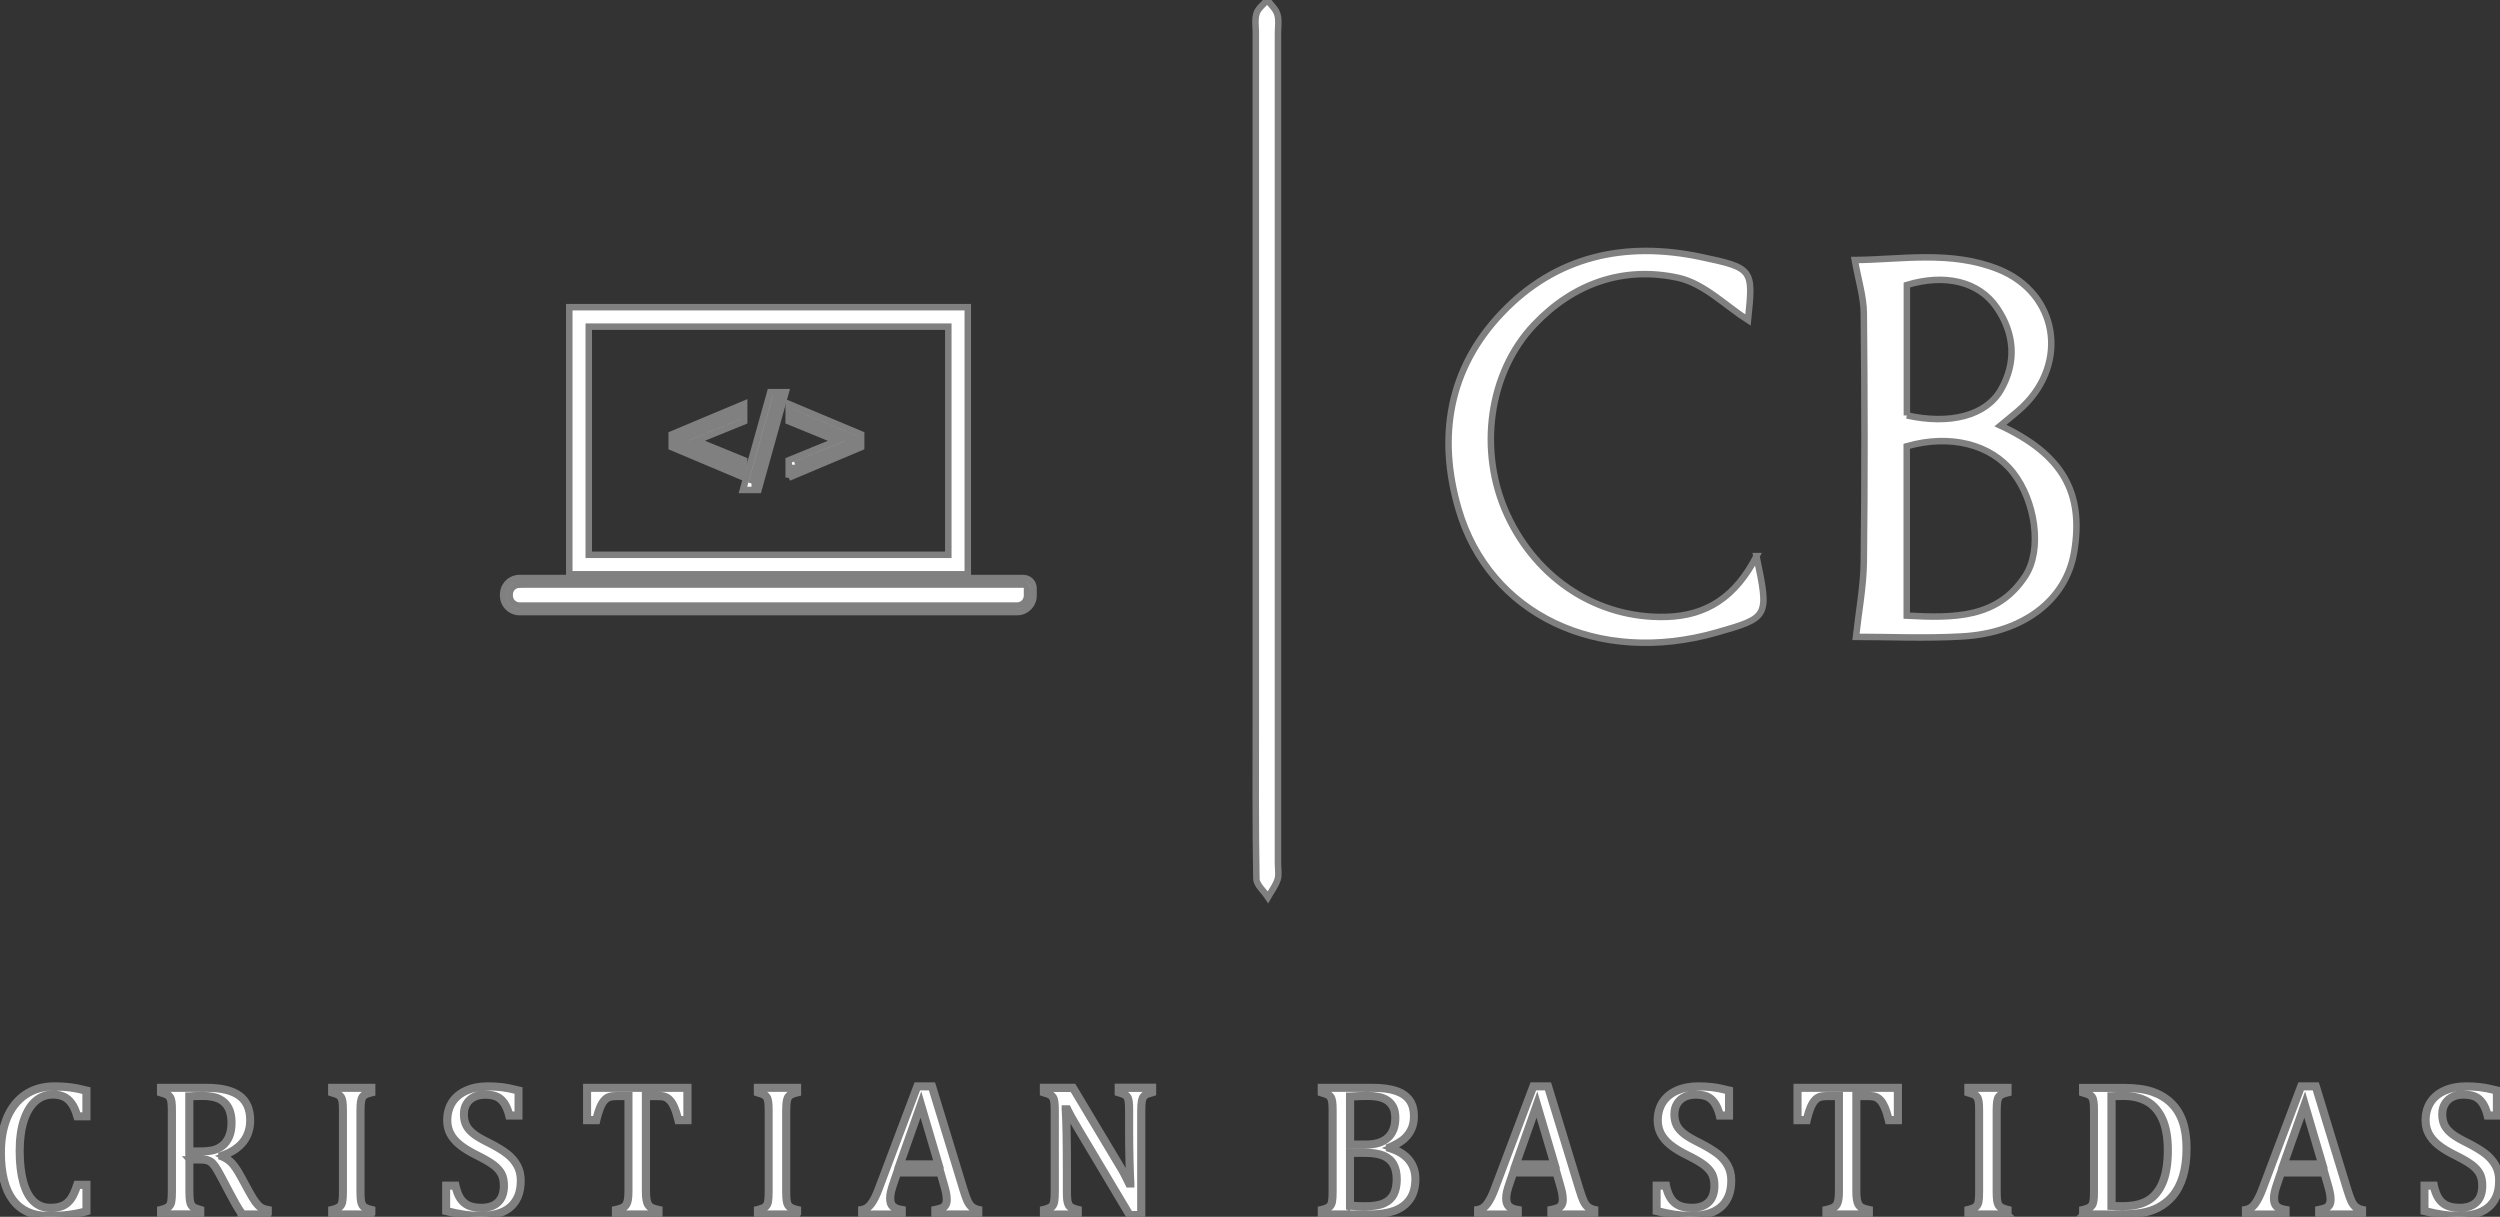 <?xml version="1.0" encoding="UTF-8"?>
<svg id="Layer_2" data-name="Layer 2" xmlns="http://www.w3.org/2000/svg" viewBox="0 0 384.87 187.32">
  <rect x="0" y="0" width="384.87" height="187.32" fill="#333333" stroke="none"/>
  <defs>
    <style>
      .cls-1 {
        fill: white;
        stroke-width: 1px;
        stroke: gray;
      }
    </style>
  </defs>
  <g id="Layer_1-2" data-name="Layer 1">
    <g>
      <g>
        <path class="cls-1" d="m13.31,167.89v3.96h-1.41c-.23-.83-.52-1.49-.87-1.98s-.76-.84-1.23-1.05-1.03-.31-1.69-.31c-.98,0-1.85.33-2.62.98-.77.65-1.37,1.63-1.81,2.94-.44,1.31-.66,2.89-.66,4.75s.18,3.46.54,4.78c.36,1.32.89,2.31,1.6,2.98s1.57,1.01,2.6,1.01c.78,0,1.42-.11,1.91-.34.5-.22.91-.58,1.25-1.06s.66-1.2.96-2.14h1.41v4.08c-.9.24-1.81.42-2.75.54-.94.12-1.97.18-3.09.18-2.42,0-4.25-.82-5.48-2.46-1.24-1.64-1.86-4.08-1.86-7.33,0-2.04.32-3.82.96-5.36.64-1.53,1.59-2.72,2.83-3.56,1.25-.84,2.74-1.26,4.47-1.26.87,0,1.67.05,2.4.14.73.09,1.57.26,2.51.51Z"/>
        <path class="cls-1" d="m7.47,187.32c-2.45,0-4.33-.84-5.58-2.51-1.25-1.65-1.88-4.14-1.88-7.4,0-2.04.33-3.86.97-5.4.65-1.55,1.62-2.76,2.88-3.61,1.26-.85,2.79-1.28,4.54-1.28.86,0,1.67.05,2.41.14.74.09,1.59.26,2.53.51l.09.02v4.18h-1.63l-.03-.09c-.22-.81-.51-1.46-.85-1.94-.34-.47-.73-.81-1.18-1.01-.45-.2-1-.3-1.63-.3-.95,0-1.8.32-2.54.95-.75.64-1.34,1.61-1.77,2.89-.43,1.29-.65,2.88-.65,4.71s.18,3.44.54,4.74c.35,1.29.88,2.28,1.56,2.93.68.65,1.52.97,2.51.97.76,0,1.39-.11,1.86-.33.47-.21.87-.55,1.2-1.02.33-.47.65-1.18.95-2.11l.03-.09h1.63v4.3l-.09.03c-.89.24-1.82.42-2.77.54-.94.12-1.98.18-3.11.18Zm.93-19.95c-1.7,0-3.18.42-4.4,1.24s-2.16,2-2.79,3.5c-.63,1.51-.95,3.3-.95,5.31,0,3.2.62,5.64,1.83,7.25,1.21,1.6,3.02,2.41,5.38,2.41,1.11,0,2.15-.06,3.08-.18.9-.11,1.79-.29,2.64-.51v-3.86h-1.2c-.3.91-.62,1.61-.95,2.09-.35.5-.79.88-1.3,1.11-.51.23-1.17.35-1.96.35-1.06,0-1.96-.35-2.69-1.04-.72-.68-1.27-1.71-1.63-3.04-.36-1.32-.55-2.94-.55-4.81s.22-3.47.66-4.79c.44-1.32,1.06-2.33,1.84-3,.79-.67,1.7-1.01,2.7-1.01.67,0,1.25.11,1.74.33.48.22.91.58,1.28,1.09.35.48.64,1.13.86,1.93h1.19v-3.73c-.9-.23-1.7-.39-2.4-.48-.73-.09-1.53-.13-2.38-.13Z"/>
      </g>
      <g>
        <path class="cls-1" d="m29.15,178.5v4.86c0,.69.03,1.18.08,1.49.05.31.13.54.24.7.1.16.25.29.43.39.18.1.49.21.93.33v.7h-6.03v-.7c.59-.15.99-.32,1.19-.51.2-.19.33-.45.39-.79.06-.34.09-.87.09-1.57v-12.35c0-.66-.02-1.13-.07-1.44-.05-.3-.13-.53-.24-.7-.11-.17-.25-.3-.44-.4-.18-.1-.49-.21-.93-.33v-.7h7.07c2.23,0,3.89.41,5,1.21,1.1.81,1.66,2.07,1.66,3.77,0,1.3-.36,2.41-1.08,3.33-.72.91-1.8,1.63-3.23,2.14v.11c.58.24,1.08.58,1.49,1.02.41.44.87,1.13,1.38,2.06l1.29,2.34c.37.69.69,1.21.96,1.57.27.36.54.64.81.83.28.19.64.32,1.1.4v.7h-3.96c-.36-.5-.7-1.05-1.03-1.63s-.64-1.17-.96-1.77l-1.26-2.38c-.38-.72-.69-1.26-.94-1.6-.24-.34-.47-.58-.67-.72-.2-.14-.42-.23-.66-.29-.23-.05-.58-.08-1.05-.08h-1.57Zm0-9.71v8.48h1.61c.83,0,1.5-.06,2.01-.18.51-.12.99-.34,1.43-.68.44-.33.79-.8,1.05-1.39.26-.59.39-1.33.39-2.19s-.15-1.66-.46-2.26c-.31-.6-.78-1.06-1.41-1.37-.63-.31-1.48-.47-2.54-.47-.86,0-1.55.02-2.08.06Z"/>
        <path class="cls-1" d="m41.36,187.09h-4.14l-.04-.05c-.36-.51-.71-1.06-1.04-1.64-.33-.58-.65-1.18-.96-1.77l-1.26-2.38c-.38-.72-.69-1.25-.93-1.59-.23-.33-.45-.56-.64-.69-.19-.13-.4-.22-.61-.27-.22-.05-.57-.08-1.02-.08h-1.45v4.73c0,.68.03,1.17.08,1.47.05.29.12.51.22.65.09.14.22.25.39.35.17.1.48.21.9.32l.09.03v.92h-6.28v-.92l.09-.02c.57-.15.95-.31,1.13-.48.18-.17.3-.41.35-.72.06-.33.09-.86.09-1.55v-12.35c0-.65-.02-1.12-.07-1.42-.04-.28-.12-.5-.22-.65-.1-.15-.23-.27-.39-.36-.17-.09-.47-.2-.9-.32l-.09-.03v-.92h7.19c2.24,0,3.95.42,5.07,1.24,1.13.83,1.71,2.13,1.71,3.87,0,1.33-.37,2.47-1.1,3.4-.71.9-1.76,1.61-3.14,2.13.53.24,1,.57,1.39.99.42.45.89,1.15,1.4,2.09l1.28,2.34c.37.68.69,1.2.95,1.56.26.35.52.62.78.8.26.18.61.31,1.05.38l.1.02v.93Zm-4.02-.25h3.77v-.47c-.42-.08-.78-.21-1.04-.4-.29-.2-.57-.49-.84-.86-.27-.37-.59-.9-.97-1.59l-1.28-2.34c-.5-.92-.96-1.61-1.36-2.04-.4-.43-.89-.76-1.45-.99l-.08-.03v-.29l.08-.03c1.41-.5,2.48-1.21,3.18-2.1.7-.89,1.05-1.98,1.05-3.25,0-1.65-.54-2.89-1.61-3.67-1.08-.79-2.74-1.19-4.92-1.19h-6.94v.48c.4.12.69.22.86.32.2.11.36.26.48.44.12.18.2.43.25.75.05.31.07.79.07,1.46v12.35c0,.71-.03,1.24-.09,1.59-.07.37-.21.66-.43.86-.21.19-.58.36-1.15.51v.48h5.78v-.48c-.4-.12-.69-.22-.86-.32-.2-.11-.36-.25-.47-.43-.12-.17-.2-.42-.25-.75-.05-.32-.08-.81-.08-1.51v-4.98h1.7c.48,0,.83.03,1.08.08.25.06.48.16.7.3.22.15.45.39.7.75.24.34.56.89.94,1.61l1.26,2.38c.31.59.63,1.19.96,1.77.31.55.64,1.08.98,1.56Zm-6.58-9.45h-1.74v-8.72h.12c.54-.05,1.24-.07,2.09-.07,1.08,0,1.96.16,2.6.49.65.32,1.14.8,1.46,1.42.32.62.48,1.39.48,2.31s-.14,1.63-.4,2.24c-.27.61-.64,1.1-1.09,1.44-.45.34-.95.58-1.48.7-.52.12-1.21.18-2.04.18Zm-1.49-.25h1.49c.81,0,1.48-.06,1.99-.18.5-.11.96-.33,1.38-.66.42-.32.76-.77,1.01-1.34.25-.58.38-1.3.38-2.14s-.15-1.62-.45-2.2c-.3-.57-.75-1.02-1.35-1.32-.61-.3-1.44-.46-2.49-.46-.79,0-1.44.02-1.96.05v8.24Z"/>
      </g>
      <g>
        <path class="cls-1" d="m55.5,183.4c0,.64.02,1.1.06,1.4.04.3.11.53.21.7.1.17.25.31.44.43.19.11.51.23.95.34v.7h-6.03v-.7c.59-.15.99-.32,1.19-.51.2-.19.33-.45.39-.79.06-.34.09-.87.09-1.57v-12.35c0-.66-.02-1.13-.07-1.44-.05-.3-.13-.53-.24-.7-.11-.17-.25-.3-.44-.4-.18-.1-.49-.21-.93-.33v-.7h6.03v.7c-.42.1-.72.21-.91.31-.19.1-.33.24-.44.39s-.19.39-.24.71c-.05.31-.08.8-.08,1.46v12.35Z"/>
        <path class="cls-1" d="m57.3,187.09h-6.28v-.92l.09-.02c.57-.15.95-.31,1.13-.48.18-.17.3-.41.35-.72.06-.33.09-.86.09-1.55v-12.35c0-.65-.02-1.12-.07-1.42-.04-.28-.12-.5-.22-.65-.1-.15-.23-.27-.39-.36-.17-.09-.47-.2-.9-.32l-.09-.03v-.92h6.28v.92l-.09.02c-.41.1-.7.2-.88.3-.17.09-.3.21-.4.36-.1.14-.17.36-.22.66-.05.3-.08.79-.08,1.44v12.35c0,.63.02,1.09.06,1.38.04.28.11.5.2.66.09.15.22.28.4.38.18.11.49.22.92.33l.09.02v.92Zm-6.03-.25h5.78v-.48c-.4-.11-.69-.22-.89-.33-.21-.12-.38-.28-.49-.47-.11-.19-.19-.44-.23-.75-.04-.3-.07-.78-.07-1.42v-12.35c0-.67.03-1.16.08-1.48.06-.33.14-.58.26-.76.12-.17.28-.32.48-.43.18-.1.46-.2.84-.3v-.48h-5.78v.48c.4.12.69.22.86.32.2.11.36.26.48.44.12.18.2.43.25.75.05.31.07.79.07,1.46v12.35c0,.71-.03,1.24-.09,1.59-.07.37-.21.66-.43.86-.21.19-.58.36-1.15.51v.48Z"/>
      </g>
      <g>
        <path class="cls-1" d="m70.12,182.53c.19.84.45,1.5.77,1.99.32.49.74.84,1.26,1.08s1.18.35,1.98.35c1.11,0,1.97-.29,2.56-.87.6-.58.89-1.43.89-2.54,0-.71-.12-1.31-.37-1.8-.25-.49-.65-.94-1.21-1.37-.56-.43-1.42-.93-2.57-1.5-1.11-.55-1.99-1.09-2.64-1.62s-1.13-1.1-1.45-1.72c-.32-.62-.48-1.29-.48-2.03,0-1.07.25-1.99.75-2.78s1.23-1.39,2.2-1.82c.97-.43,2.07-.64,3.32-.64.72,0,1.43.04,2.12.11.69.08,1.55.25,2.59.51v3.86h-1.41c-.22-.84-.5-1.49-.83-1.96-.33-.47-.72-.79-1.17-.98-.45-.19-1.03-.28-1.74-.28-.62,0-1.17.11-1.66.34-.49.23-.88.57-1.16,1.04s-.43,1.01-.43,1.65c0,.68.12,1.25.36,1.71.24.47.62.9,1.14,1.3.51.4,1.28.85,2.28,1.34,1.22.61,2.16,1.18,2.83,1.7.67.52,1.19,1.12,1.57,1.79.38.67.56,1.46.56,2.35,0,1-.16,1.84-.47,2.54-.31.69-.75,1.25-1.31,1.68-.56.43-1.22.75-2,.94s-1.63.29-2.55.29c-1.49,0-3.22-.25-5.17-.76v-3.91h1.43Z"/>
        <path class="cls-1" d="m73.86,187.32c-1.5,0-3.25-.26-5.2-.76l-.09-.02v-4.13h1.65l.02.1c.19.82.44,1.47.75,1.94.31.46.71.81,1.2,1.03.49.22,1.15.34,1.93.34,1.08,0,1.91-.28,2.48-.84.57-.55.85-1.38.85-2.45,0-.69-.12-1.28-.36-1.74-.24-.47-.63-.91-1.18-1.33-.55-.42-1.41-.92-2.55-1.49-1.12-.55-2.01-1.1-2.67-1.64-.66-.54-1.16-1.13-1.48-1.76-.33-.63-.49-1.34-.49-2.09,0-1.09.26-2.04.77-2.84.51-.8,1.27-1.43,2.25-1.87.98-.43,2.11-.65,3.37-.65.72,0,1.44.04,2.13.12.69.08,1.57.25,2.61.52l.09.02v4.08h-1.64l-.02-.09c-.21-.82-.49-1.46-.81-1.91-.32-.45-.69-.76-1.12-.94-.43-.18-1-.27-1.69-.27-.6,0-1.14.11-1.61.33-.47.22-.84.55-1.11.99-.27.44-.41.97-.41,1.58,0,.65.12,1.21.35,1.66.23.45.6.87,1.1,1.26.5.39,1.27.84,2.26,1.33,1.22.61,2.18,1.19,2.86,1.71.68.53,1.22,1.15,1.6,1.83.38.69.58,1.5.58,2.41,0,1.01-.16,1.88-.48,2.59-.32.71-.77,1.29-1.34,1.73-.57.44-1.26.77-2.05.96-.78.2-1.65.3-2.58.3Zm-5.04-.98c1.89.48,3.59.73,5.04.73.91,0,1.76-.1,2.52-.29.76-.19,1.41-.5,1.95-.92.54-.42.96-.97,1.27-1.64.31-.67.46-1.51.46-2.48,0-.87-.18-1.64-.55-2.29-.37-.65-.88-1.25-1.54-1.75-.66-.52-1.61-1.08-2.81-1.69-1.01-.5-1.79-.95-2.31-1.36-.53-.41-.92-.86-1.17-1.34-.25-.48-.38-1.08-.38-1.77s.15-1.24.45-1.71c.3-.48.71-.84,1.22-1.08.5-.24,1.08-.35,1.72-.35.73,0,1.33.1,1.79.29.47.19.88.54,1.22,1.02.33.46.6,1.1.82,1.9h1.19v-3.63c-.99-.25-1.82-.41-2.48-.49-.68-.08-1.39-.11-2.11-.11-1.22,0-2.32.21-3.27.63-.94.42-1.66,1.01-2.14,1.77s-.73,1.67-.73,2.71c0,.71.16,1.37.46,1.97.31.6.79,1.17,1.42,1.68.64.52,1.52,1.06,2.62,1.6,1.15.57,2.03,1.08,2.59,1.51.57.44.99.91,1.25,1.41.26.5.38,1.12.38,1.86,0,1.14-.31,2.03-.93,2.63-.62.6-1.51.91-2.65.91-.82,0-1.51-.12-2.04-.36-.53-.24-.97-.62-1.31-1.12-.32-.48-.58-1.12-.77-1.93h-1.2v3.69Z"/>
      </g>
      <g>
        <path class="cls-1" d="m90.37,167.48h15.45v4.97h-1.4c-.21-.82-.42-1.47-.62-1.94-.21-.48-.42-.84-.65-1.08-.23-.25-.47-.42-.74-.53-.26-.1-.65-.16-1.18-.16h-1.81v14.62c0,.56.03,1.01.09,1.34.06.33.16.6.29.79.13.2.3.35.52.46.22.11.56.22,1.03.32v.7h-6.53v-.7c.29-.07.54-.14.76-.21s.4-.17.54-.28c.14-.11.25-.25.34-.42.09-.17.16-.41.21-.7.05-.29.08-.73.08-1.3v-14.62h-1.8c-.45,0-.82.04-1.11.13-.29.08-.56.26-.81.54s-.47.66-.68,1.16c-.2.5-.4,1.13-.58,1.89h-1.41v-4.97Z"/>
        <path class="cls-1" d="m101.48,187.09h-6.78v-.92l.1-.02c.28-.06.53-.14.74-.21.2-.07.37-.16.5-.26.12-.1.23-.23.31-.38.08-.16.15-.38.2-.66.05-.29.08-.71.08-1.28v-14.5h-1.67c-.43,0-.79.04-1.07.12-.27.08-.52.25-.75.5-.24.26-.46.64-.65,1.12-.2.49-.39,1.12-.57,1.87l-.02.1h-1.64v-5.22h15.7v5.22h-1.62l-.02-.09c-.21-.81-.41-1.46-.61-1.92-.2-.46-.41-.81-.63-1.05-.22-.23-.45-.4-.69-.5-.25-.1-.63-.15-1.13-.15h-1.69v14.5c0,.55.03,1,.09,1.32.06.32.15.57.27.75.12.18.27.32.47.41.21.1.54.21,1,.31l.1.02v.93Zm-6.53-.25h6.28v-.48c-.43-.1-.75-.2-.96-.31-.24-.12-.43-.29-.57-.5-.14-.21-.24-.49-.3-.84-.06-.34-.09-.8-.09-1.37v-14.75h1.94c.54,0,.94.05,1.22.17.28.11.54.3.78.56.24.26.46.63.67,1.12.2.46.4,1.09.6,1.87h1.18v-4.72h-15.2v4.72h1.19c.17-.72.36-1.33.56-1.81.21-.51.45-.91.7-1.19.26-.29.55-.48.86-.57.3-.09.68-.13,1.14-.13h1.92v14.75c0,.58-.03,1.02-.08,1.32-.06.31-.13.55-.23.74-.1.19-.23.34-.38.46-.15.12-.34.22-.57.3-.2.07-.42.13-.67.19v.48Z"/>
      </g>
      <g>
        <path class="cls-1" d="m121.04,183.4c0,.64.02,1.1.06,1.4.04.3.11.53.21.7.1.17.25.31.44.43.19.11.51.23.95.34v.7h-6.03v-.7c.59-.15.99-.32,1.19-.51.2-.19.33-.45.39-.79.06-.34.09-.87.09-1.57v-12.35c0-.66-.02-1.13-.07-1.44-.05-.3-.13-.53-.24-.7-.11-.17-.25-.3-.44-.4-.18-.1-.49-.21-.93-.33v-.7h6.03v.7c-.42.1-.72.21-.91.31-.19.1-.33.24-.44.39s-.19.39-.24.71c-.05.31-.08.8-.08,1.46v12.35Z"/>
        <path class="cls-1" d="m122.84,187.09h-6.28v-.92l.09-.02c.57-.15.95-.31,1.13-.48.18-.17.3-.41.35-.72.06-.33.09-.86.09-1.55v-12.35c0-.65-.02-1.12-.07-1.42-.04-.28-.12-.5-.22-.65-.1-.15-.23-.27-.39-.36-.17-.09-.47-.2-.9-.32l-.09-.03v-.92h6.28v.92l-.09.02c-.41.1-.7.2-.88.3-.17.09-.3.21-.4.36-.1.14-.17.36-.22.66-.05.3-.08.79-.08,1.44v12.35c0,.63.02,1.09.06,1.38.04.28.11.5.2.66.09.15.22.28.4.38.18.11.49.22.92.33l.09.02v.92Zm-6.03-.25h5.78v-.48c-.4-.11-.69-.22-.89-.33-.21-.12-.38-.28-.49-.47-.11-.19-.19-.44-.23-.75-.04-.3-.07-.78-.07-1.42v-12.35c0-.67.03-1.16.08-1.48.06-.33.14-.58.26-.76.12-.17.28-.32.48-.43.18-.1.46-.2.84-.3v-.48h-5.78v.48c.4.12.69.22.86.32.2.11.36.26.48.44.12.18.2.43.25.75.05.31.07.79.07,1.46v12.35c0,.71-.03,1.24-.09,1.59-.07.37-.21.66-.43.86-.21.19-.58.36-1.15.51v.48Z"/>
      </g>
      <g>
        <path class="cls-1" d="m144,186.97v-.7c.48-.09.83-.2,1.06-.31s.41-.27.52-.48c.11-.21.17-.48.17-.82,0-.32-.04-.67-.11-1.05-.08-.38-.19-.8-.33-1.26l-.53-1.84h-6.65l-.49,1.4c-.25.7-.41,1.24-.49,1.6-.08.36-.11.69-.11.99,0,.57.15.99.44,1.26.29.27.74.44,1.34.53v.7h-6.1v-.7c.53-.08,1-.39,1.39-.93s.78-1.29,1.15-2.29l5.96-15.81h2.26l4.86,15.92c.23.74.43,1.31.61,1.7.18.39.39.7.64.91.25.22.59.38,1.01.49v.7h-6.58Zm-5.48-7.71h5.97l-2.71-9.21-3.26,9.21Z"/>
        <path class="cls-1" d="m150.7,187.09h-6.83v-.93l.1-.02c.46-.09.81-.19,1.03-.3.21-.1.37-.24.47-.43.1-.19.16-.44.16-.76s-.04-.66-.11-1.03c-.08-.37-.19-.79-.33-1.25l-.5-1.75h-6.47l-.46,1.32c-.24.69-.41,1.23-.48,1.58-.07.35-.11.67-.11.96,0,.53.13.92.4,1.16.27.25.7.42,1.27.5l.11.02v.93h-6.35v-.93l.11-.02c.5-.08.94-.38,1.31-.88.39-.52.77-1.28,1.13-2.25l5.99-15.89h2.44l.03.09,4.86,15.92c.23.74.43,1.3.6,1.68.17.37.37.67.6.87.23.2.55.36.96.46l.1.02v.92Zm-6.58-.25h6.33v-.48c-.4-.11-.73-.27-.97-.49-.26-.23-.48-.55-.67-.96-.18-.39-.38-.97-.61-1.71l-4.83-15.83h-2.08l-5.92,15.73c-.37,1-.77,1.78-1.17,2.32-.39.52-.85.84-1.37.96v.47h5.85v-.47c-.57-.09-1-.28-1.29-.54-.32-.29-.48-.74-.48-1.35,0-.3.04-.64.12-1.01.08-.37.24-.91.49-1.62l.51-1.48h6.84l.55,1.93c.14.46.25.89.33,1.27.08.38.12.75.12,1.08,0,.36-.06.66-.19.88-.13.23-.32.41-.58.53-.23.11-.55.21-.99.3v.47Zm.53-7.46h-6.31l3.44-9.74,2.87,9.74Zm-5.96-.25h5.63l-2.56-8.68-3.07,8.68Z"/>
      </g>
      <g>
        <path class="cls-1" d="m172.23,179.24c.34.57.63,1.07.86,1.5.23.43.47.91.72,1.44h.19c-.05-.58-.09-1.74-.13-3.46-.04-1.73-.06-3.29-.06-4.68v-3c0-.66-.02-1.14-.06-1.44-.04-.3-.11-.54-.21-.7-.1-.16-.24-.29-.42-.39-.18-.1-.48-.21-.92-.33v-.7h5.14v.7c-.43.11-.73.22-.91.31-.18.09-.32.22-.43.37s-.19.38-.25.69c-.06.3-.08.8-.08,1.5v16.01h-1.79l-7.95-13.34c-.5-.83-.85-1.43-1.06-1.81-.21-.38-.41-.76-.59-1.13h-.24c.07.73.11,2.06.14,3.98.03,1.92.04,3.83.04,5.73v2.91c0,.64.02,1.1.06,1.4.04.3.11.53.21.7.1.17.25.31.44.43.2.11.51.23.95.34v.7h-5.21v-.7c.59-.15.99-.32,1.19-.51.2-.19.33-.45.39-.79.06-.34.09-.87.09-1.57v-12.35c0-.66-.02-1.13-.07-1.44-.05-.3-.13-.53-.24-.7s-.25-.3-.44-.4c-.18-.1-.49-.21-.93-.33v-.7h4.47l7.05,11.77Z"/>
        <path class="cls-1" d="m175.82,187.18h-1.98l-7.99-13.4c-.51-.85-.85-1.44-1.06-1.82-.19-.35-.38-.71-.55-1.06h-.03c.06.76.11,2.05.13,3.85.03,1.89.04,3.82.04,5.74v2.91c0,.63.02,1.09.06,1.38.04.28.11.5.2.65.09.15.22.28.4.38.18.11.49.22.92.33l.09.02v.92h-5.46v-.92l.09-.02c.57-.15.95-.31,1.13-.48.18-.17.3-.41.35-.72.06-.33.09-.86.09-1.55v-12.35c0-.64-.02-1.12-.07-1.42-.04-.28-.12-.5-.22-.65-.1-.15-.23-.27-.39-.36-.17-.09-.47-.2-.9-.32l-.09-.03v-.92h4.67l.04.06,7.05,11.77c.34.57.63,1.07.87,1.5.21.39.43.83.66,1.3-.04-.63-.08-1.73-.11-3.26-.04-1.69-.06-3.27-.06-4.68v-3c0-.64-.02-1.12-.06-1.43-.04-.29-.1-.5-.19-.65-.09-.15-.21-.26-.37-.35-.17-.09-.47-.2-.89-.32l-.09-.03v-.92h5.39v.92l-.09.03c-.42.11-.71.21-.88.3-.16.09-.29.2-.39.33-.1.14-.17.35-.23.64-.05.29-.08.79-.08,1.48v16.13Zm-1.84-.25h1.59v-15.88c0-.7.03-1.21.09-1.52.06-.33.15-.57.27-.74.12-.17.28-.3.47-.41.17-.09.45-.19.84-.3v-.48h-4.89v.48c.4.12.68.22.86.32.19.11.35.26.46.44.11.18.18.42.22.75.04.31.06.8.06,1.46v3c0,1.41.02,2.98.06,4.67.04,1.71.08,2.88.13,3.46v.14s-.39,0-.39,0l-.03-.07c-.25-.53-.49-1.01-.72-1.44-.23-.43-.52-.93-.86-1.49l-7.02-11.71h-4.27v.48c.4.12.69.22.86.32.2.11.36.26.48.44.12.18.21.43.25.75.05.31.07.8.07,1.46v12.35c0,.71-.03,1.24-.09,1.59-.07.37-.21.66-.43.86-.21.19-.58.36-1.15.51v.48h4.96v-.48c-.4-.11-.7-.22-.89-.33-.21-.12-.38-.28-.49-.47-.11-.19-.18-.43-.23-.75-.04-.3-.07-.78-.07-1.42v-2.91c0-1.92-.01-3.84-.04-5.73-.03-1.91-.08-3.24-.14-3.97v-.14s.45,0,.45,0l.03.07c.18.38.38.75.58,1.12.21.37.55.97,1.05,1.81l7.92,13.28Z"/>
      </g>
      <g>
        <path class="cls-1" d="m203.49,186.97v-.7c.59-.15.99-.32,1.19-.51s.33-.45.39-.79c.06-.34.09-.87.09-1.57v-12.35c0-.66-.02-1.13-.07-1.44-.05-.3-.13-.53-.24-.7s-.25-.3-.44-.4c-.18-.1-.49-.21-.93-.33v-.7h7.81c1.51,0,2.73.16,3.65.49.92.32,1.6.8,2.05,1.44.45.63.67,1.45.67,2.45,0,.83-.16,1.55-.48,2.16-.32.61-.74,1.11-1.25,1.51-.51.4-1.18.77-1.99,1.11v.13c1.29.39,2.28.99,2.94,1.81.67.81,1,1.78,1,2.91,0,1.29-.29,2.35-.86,3.17-.58.82-1.38,1.41-2.42,1.78-1.04.37-2.29.55-3.77.55h-7.35Zm6.84-10.75c1.45,0,2.55-.35,3.32-1.05.77-.7,1.15-1.72,1.15-3.05,0-.66-.11-1.2-.32-1.64-.21-.43-.51-.78-.89-1.04-.38-.26-.82-.44-1.33-.55-.51-.11-1.07-.16-1.67-.16-.36,0-.84,0-1.43.03-.59.02-1.03.04-1.33.06v7.4h2.5Zm-2.5,9.4c.69.07,1.47.1,2.33.1,1.25,0,2.22-.16,2.91-.47.69-.31,1.19-.78,1.5-1.39.31-.61.46-1.38.46-2.31s-.17-1.68-.51-2.29c-.34-.6-.86-1.05-1.56-1.34-.71-.29-1.68-.44-2.91-.44h-2.21v8.14Z"/>
        <path class="cls-1" d="m210.85,187.09h-7.48v-.92l.09-.02c.57-.14.95-.31,1.13-.48.18-.17.3-.41.35-.72.06-.33.09-.85.09-1.55v-12.35c0-.65-.02-1.12-.07-1.42-.04-.28-.12-.5-.22-.65-.1-.15-.23-.27-.39-.36-.17-.09-.47-.2-.9-.32l-.09-.03v-.92h7.94c1.52,0,2.76.17,3.69.49.94.33,1.65.83,2.11,1.48.46.65.69,1.5.69,2.52,0,.85-.17,1.59-.49,2.21-.32.62-.76,1.15-1.28,1.55-.49.38-1.12.74-1.88,1.07,1.24.4,2.2,1,2.85,1.8.68.83,1.03,1.84,1.03,2.99,0,1.31-.3,2.41-.89,3.24-.59.84-1.42,1.45-2.48,1.82-1.05.37-2.33.56-3.81.56Zm-7.23-.25h7.23c1.45,0,2.71-.18,3.73-.54,1.01-.36,1.8-.94,2.36-1.73.56-.79.84-1.84.84-3.1,0-1.09-.33-2.04-.97-2.83-.65-.79-1.62-1.38-2.88-1.77l-.09-.03v-.3l.08-.03c.79-.34,1.45-.71,1.96-1.1.5-.39.91-.88,1.22-1.47.31-.59.46-1.29.46-2.1,0-.97-.22-1.77-.65-2.38-.43-.61-1.1-1.08-1.99-1.39-.9-.32-2.12-.48-3.61-.48h-7.69v.48c.4.12.69.22.86.32.2.11.36.26.48.44.12.18.2.43.25.75.05.31.07.78.07,1.46v12.35c0,.72-.03,1.24-.09,1.59-.07.37-.21.66-.43.86-.21.19-.58.36-1.15.51v.48Zm6.54-1.01c-.86,0-1.64-.03-2.34-.1h-.11v-8.39h2.34c1.25,0,2.25.15,2.96.45.73.3,1.27.77,1.62,1.4.35.62.52,1.41.52,2.35s-.16,1.73-.48,2.36c-.32.64-.85,1.13-1.56,1.45-.7.32-1.7.48-2.96.48Zm-2.2-.34c.66.06,1.4.09,2.2.09,1.22,0,2.18-.15,2.85-.46.66-.3,1.15-.75,1.44-1.33.3-.59.45-1.35.45-2.25s-.17-1.65-.49-2.22c-.32-.57-.83-1-1.5-1.29-.69-.29-1.65-.43-2.87-.43h-2.09v7.9Zm2.37-9.16h-2.62v-7.64h.12c.28-.03.71-.04,1.33-.07.61-.02,1.08-.03,1.43-.03.61,0,1.18.06,1.7.17.53.11.99.3,1.38.57.39.27.71.63.93,1.08.22.45.33,1.02.33,1.69,0,1.36-.4,2.42-1.19,3.14-.79.72-1.93,1.08-3.4,1.08Zm-2.37-.25h2.37c1.41,0,2.5-.34,3.24-1.02.74-.67,1.11-1.67,1.11-2.96,0-.63-.1-1.17-.31-1.58-.2-.41-.49-.74-.84-.99-.36-.25-.8-.43-1.29-.53-.5-.11-1.06-.16-1.64-.16-.35,0-.82,0-1.42.03-.54.02-.93.03-1.21.05v7.16Z"/>
      </g>
      <g>
        <path class="cls-1" d="m238.83,186.97v-.7c.48-.09.83-.2,1.06-.31.23-.11.41-.27.52-.48s.17-.48.17-.82c0-.32-.04-.67-.11-1.05s-.19-.8-.33-1.26l-.53-1.84h-6.65l-.49,1.4c-.25.7-.41,1.24-.49,1.6-.08.36-.11.69-.11.99,0,.57.14.99.44,1.26.29.27.74.44,1.33.53v.7h-6.1v-.7c.53-.08,1-.39,1.39-.93.39-.53.78-1.29,1.15-2.29l5.96-15.81h2.26l4.86,15.92c.23.74.43,1.31.61,1.7.18.39.39.7.64.91.25.22.59.38,1.01.49v.7h-6.58Zm-5.48-7.71h5.97l-2.71-9.21-3.26,9.21Z"/>
        <path class="cls-1" d="m245.54,187.09h-6.83v-.93l.1-.02c.46-.09.81-.19,1.03-.3.21-.1.36-.24.47-.43.1-.19.16-.44.16-.76s-.04-.66-.11-1.03c-.08-.37-.19-.79-.33-1.25l-.5-1.75h-6.47l-.46,1.32c-.25.7-.41,1.23-.48,1.58-.07.35-.11.67-.11.96,0,.53.13.92.39,1.16.27.25.7.42,1.27.5l.11.02v.93h-6.35v-.93l.11-.02c.5-.08.94-.38,1.31-.88.38-.52.77-1.28,1.13-2.25l5.99-15.89h2.44l.03.09,4.86,15.92c.23.73.43,1.3.6,1.68.17.37.37.67.6.87.23.2.55.36.96.46l.1.02v.92Zm-6.58-.25h6.33v-.48c-.4-.11-.73-.27-.97-.49-.26-.23-.48-.55-.67-.96-.18-.39-.38-.97-.61-1.71l-4.83-15.83h-2.08l-5.92,15.73c-.38,1-.77,1.78-1.17,2.32-.39.52-.85.84-1.37.96v.47h5.85v-.47c-.57-.09-1-.28-1.29-.54-.32-.29-.48-.74-.48-1.35,0-.31.04-.65.12-1.01.08-.37.24-.9.49-1.62l.51-1.48h6.84l.55,1.93c.14.46.25.89.33,1.27.08.38.12.74.12,1.07,0,.36-.06.66-.19.88-.13.23-.32.4-.58.53-.23.11-.55.21-.99.3v.47Zm.53-7.46h-6.31l.06-.17,3.38-9.57,2.87,9.74Zm-5.96-.25h5.62l-2.56-8.68-3.07,8.68Z"/>
      </g>
      <g>
        <path class="cls-1" d="m256.47,182.53c.19.84.45,1.5.77,1.99.32.49.74.84,1.26,1.08.51.23,1.18.35,1.98.35,1.11,0,1.97-.29,2.56-.87.59-.58.89-1.43.89-2.54,0-.71-.12-1.31-.37-1.8-.25-.49-.65-.94-1.21-1.37s-1.42-.93-2.57-1.5c-1.11-.55-2-1.09-2.64-1.62s-1.13-1.1-1.45-1.72c-.32-.62-.48-1.29-.48-2.03,0-1.07.25-1.99.75-2.78s1.23-1.39,2.2-1.82c.97-.43,2.07-.64,3.32-.64.72,0,1.43.04,2.12.11s1.55.25,2.59.51v3.86h-1.41c-.22-.84-.5-1.49-.83-1.96-.33-.47-.72-.79-1.17-.98-.45-.19-1.03-.28-1.74-.28-.62,0-1.17.11-1.66.34s-.88.57-1.16,1.04c-.29.46-.43,1.01-.43,1.65,0,.68.12,1.25.36,1.71.24.47.62.9,1.14,1.3.51.4,1.28.85,2.29,1.34,1.22.61,2.16,1.18,2.83,1.7.67.52,1.2,1.12,1.57,1.79.38.67.56,1.46.56,2.35,0,1-.16,1.84-.47,2.54-.31.69-.75,1.25-1.31,1.68-.56.43-1.22.75-2,.94-.78.2-1.63.29-2.55.29-1.49,0-3.22-.25-5.17-.76v-3.91h1.43Z"/>
        <path class="cls-1" d="m260.21,187.32c-1.5,0-3.25-.26-5.2-.76l-.09-.02v-4.13h1.65l.02.1c.19.82.44,1.47.75,1.94.31.46.71.81,1.21,1.03.49.22,1.14.34,1.93.34,1.08,0,1.91-.28,2.48-.84.57-.55.85-1.38.85-2.45,0-.69-.12-1.28-.36-1.74s-.63-.91-1.18-1.33c-.55-.42-1.41-.92-2.55-1.49-1.12-.55-2.01-1.1-2.67-1.64-.66-.54-1.15-1.13-1.48-1.76-.33-.63-.49-1.34-.49-2.09,0-1.09.26-2.04.77-2.84.51-.8,1.27-1.43,2.25-1.87.98-.43,2.11-.65,3.37-.65.72,0,1.44.04,2.13.12.69.08,1.57.25,2.61.52l.09.02v4.08h-1.64l-.02-.09c-.21-.82-.49-1.46-.81-1.92-.32-.45-.7-.76-1.12-.94-.43-.18-1-.27-1.69-.27-.6,0-1.14.11-1.61.33-.46.22-.84.55-1.11.99-.27.44-.41.97-.41,1.58,0,.65.12,1.21.35,1.66.23.45.6.87,1.1,1.26.5.39,1.27.84,2.26,1.33,1.22.61,2.18,1.19,2.86,1.71.68.53,1.22,1.15,1.6,1.83.38.69.58,1.5.58,2.41,0,1.01-.16,1.88-.48,2.59-.32.71-.77,1.29-1.34,1.73-.57.44-1.25.77-2.05.96-.78.2-1.65.3-2.58.3Zm-5.04-.98c1.89.48,3.59.73,5.04.73.91,0,1.76-.1,2.52-.29.76-.19,1.41-.5,1.95-.92.54-.42.96-.97,1.27-1.64.3-.67.46-1.5.46-2.48,0-.87-.18-1.64-.55-2.29-.37-.65-.88-1.25-1.54-1.75-.66-.51-1.61-1.08-2.81-1.69-1.01-.5-1.79-.95-2.31-1.36-.52-.41-.92-.86-1.17-1.34-.25-.48-.38-1.08-.38-1.77s.15-1.23.45-1.71c.3-.48.71-.84,1.22-1.08.5-.24,1.08-.35,1.72-.35.73,0,1.33.1,1.79.29.47.19.88.54,1.22,1.02.33.46.6,1.1.82,1.9h1.19v-3.63c-.99-.25-1.82-.41-2.48-.49-.68-.08-1.39-.11-2.11-.11-1.22,0-2.32.21-3.27.63-.94.42-1.66,1.01-2.14,1.77-.48.76-.73,1.67-.73,2.71,0,.71.16,1.37.46,1.97.31.6.79,1.17,1.42,1.68.64.52,1.52,1.06,2.62,1.6,1.16.57,2.03,1.08,2.59,1.51.57.44.99.91,1.25,1.41.25.5.38,1.13.38,1.86,0,1.14-.31,2.03-.93,2.63-.62.6-1.51.91-2.65.91-.82,0-1.51-.12-2.04-.36-.53-.24-.97-.62-1.31-1.12-.32-.48-.58-1.12-.77-1.93h-1.2v3.69Z"/>
      </g>
      <g>
        <path class="cls-1" d="m276.73,167.48h15.45v4.97h-1.4c-.21-.82-.42-1.47-.62-1.94-.2-.48-.42-.84-.65-1.08-.23-.25-.47-.42-.74-.53s-.66-.16-1.18-.16h-1.81v14.62c0,.56.03,1.01.09,1.34.06.33.16.6.29.79.13.2.3.35.52.46.22.11.56.22,1.03.32v.7h-6.53v-.7c.29-.07.54-.14.76-.21.22-.08.4-.17.54-.28s.25-.25.34-.42c.09-.17.16-.41.21-.7.05-.29.08-.73.08-1.3v-14.62h-1.8c-.45,0-.82.04-1.11.13-.29.08-.56.26-.81.54-.25.27-.47.66-.68,1.16-.21.5-.4,1.13-.58,1.89h-1.41v-4.97Z"/>
        <path class="cls-1" d="m287.83,187.09h-6.78v-.92l.1-.02c.28-.06.53-.14.74-.21.21-.07.37-.16.5-.26.12-.1.23-.23.31-.38.08-.16.15-.38.2-.66.05-.29.08-.72.08-1.28v-14.5h-1.67c-.43,0-.79.04-1.07.12-.27.08-.52.25-.75.5-.24.26-.46.64-.66,1.12-.2.49-.39,1.12-.57,1.87l-.02.1h-1.64v-5.22h15.7v5.22h-1.62l-.02-.09c-.21-.81-.41-1.46-.62-1.92-.2-.46-.41-.81-.63-1.05-.22-.23-.45-.4-.69-.5-.25-.1-.63-.15-1.13-.15h-1.69v14.5c0,.55.03.99.09,1.32.06.32.15.57.27.75.12.18.27.32.47.41.21.1.54.21,1,.31l.1.02v.92Zm-6.53-.25h6.28v-.48c-.43-.1-.75-.2-.96-.31-.24-.12-.43-.29-.57-.5-.14-.21-.24-.49-.3-.84-.06-.34-.09-.8-.09-1.37v-14.75h1.94c.54,0,.95.06,1.22.17.28.11.54.3.78.56.24.26.46.64.67,1.12.2.46.4,1.09.6,1.87h1.18v-4.72h-15.2v4.72h1.19c.18-.72.36-1.33.56-1.81.21-.51.45-.91.7-1.19.26-.29.55-.48.86-.57.3-.09.68-.13,1.14-.13h1.92v14.75c0,.58-.03,1.02-.08,1.32-.05.3-.13.55-.23.74-.1.19-.22.34-.38.46-.15.12-.34.22-.57.3-.2.07-.42.13-.67.19v.48Z"/>
      </g>
      <g>
        <path class="cls-1" d="m307.39,183.4c0,.64.02,1.1.06,1.4.04.3.11.53.21.7.1.17.25.31.44.43.2.11.51.23.95.34v.7h-6.03v-.7c.59-.15.99-.32,1.19-.51s.33-.45.39-.79c.06-.34.09-.87.09-1.57v-12.35c0-.66-.02-1.13-.07-1.44-.05-.3-.13-.53-.24-.7s-.25-.3-.44-.4c-.18-.1-.49-.21-.93-.33v-.7h6.03v.7c-.42.1-.72.21-.91.31-.19.1-.33.24-.44.39-.11.16-.19.39-.24.71-.05.31-.08.8-.08,1.46v12.35Z"/>
        <path class="cls-1" d="m309.19,187.09h-6.28v-.92l.09-.02c.57-.14.95-.31,1.13-.48.18-.17.3-.41.35-.72.06-.33.09-.85.09-1.55v-12.35c0-.65-.02-1.12-.07-1.42-.04-.28-.12-.5-.22-.65-.1-.15-.23-.27-.39-.36-.17-.09-.47-.2-.9-.32l-.09-.03v-.92h6.28v.92l-.09.02c-.41.1-.7.2-.88.3-.17.1-.3.21-.4.36-.1.14-.17.36-.22.66-.05.31-.08.79-.08,1.44v12.35c0,.63.02,1.09.06,1.38.04.28.11.5.2.65.09.15.22.28.4.38.18.11.49.22.92.33l.09.02v.92Zm-6.03-.25h5.78v-.48c-.4-.11-.7-.22-.89-.33-.21-.12-.38-.28-.49-.47-.11-.19-.18-.43-.23-.75-.04-.3-.07-.78-.07-1.42v-12.35c0-.66.03-1.16.08-1.48.05-.34.14-.58.26-.76.12-.17.28-.31.48-.43.18-.1.46-.2.84-.3v-.48h-5.78v.48c.4.12.69.22.86.32.2.11.36.26.48.44.12.18.2.43.25.75.05.31.07.78.07,1.46v12.35c0,.72-.03,1.24-.09,1.59-.07.37-.21.66-.43.86-.21.19-.58.36-1.15.51v.48Z"/>
      </g>
      <g>
        <path class="cls-1" d="m320.7,186.97v-.7c.44-.11.75-.22.94-.33.19-.1.34-.24.44-.4s.18-.4.23-.7.07-.79.07-1.44v-12.35c0-.67-.02-1.15-.07-1.45s-.13-.53-.24-.69-.25-.29-.44-.39c-.18-.1-.5-.21-.94-.33v-.7h6.25c1.8,0,3.27.2,4.42.59,1.15.4,2.12.98,2.91,1.75.79.77,1.38,1.73,1.77,2.88.39,1.15.58,2.52.58,4.11s-.18,3.03-.55,4.25c-.37,1.22-.9,2.25-1.61,3.08-.61.72-1.36,1.32-2.24,1.79-.73.38-1.58.65-2.54.81-.96.16-2.24.24-3.83.24h-5.17Zm4.36-1.33c.38.04.94.06,1.68.06.8,0,1.51-.07,2.14-.2.63-.13,1.2-.34,1.71-.63.51-.29.98-.68,1.38-1.19.41-.51.74-1.09,1-1.76.26-.66.44-1.4.56-2.21.12-.81.18-1.69.18-2.66,0-1.93-.28-3.52-.83-4.76-.56-1.24-1.34-2.15-2.36-2.72s-2.23-.86-3.63-.86c-.65,0-1.26.02-1.84.06v16.87Z"/>
        <path class="cls-1" d="m325.86,187.09h-5.29v-.92l.09-.02c.43-.11.74-.22.91-.32.17-.09.31-.21.4-.36.09-.15.17-.37.21-.65.05-.29.07-.77.07-1.42v-12.35c0-.66-.02-1.14-.07-1.43-.04-.28-.12-.5-.22-.64-.1-.14-.23-.26-.39-.35-.17-.09-.48-.2-.92-.32l-.09-.03v-.92h6.38c1.8,0,3.3.2,4.46.6,1.16.4,2.15,1,2.95,1.78.8.78,1.41,1.76,1.8,2.93.39,1.16.59,2.55.59,4.15s-.19,3.05-.55,4.29c-.37,1.24-.92,2.29-1.63,3.12-.62.73-1.38,1.34-2.28,1.81-.74.39-1.61.66-2.58.83-.96.16-2.26.25-3.85.25Zm-5.04-.25h5.04c1.58,0,2.86-.08,3.81-.24.94-.16,1.79-.43,2.5-.8.87-.46,1.61-1.05,2.2-1.75.69-.81,1.22-1.83,1.58-3.03.36-1.21.54-2.62.54-4.21s-.19-2.94-.58-4.07c-.38-1.12-.97-2.08-1.74-2.83-.77-.75-1.73-1.33-2.86-1.72-1.13-.39-2.6-.59-4.38-.59h-6.13v.48c.41.12.7.22.88.32.2.11.36.26.48.43.12.18.2.42.25.74.05.31.07.79.07,1.47v12.35c0,.67-.02,1.15-.07,1.46-.05.33-.13.57-.25.75-.12.18-.28.33-.49.44-.18.1-.47.21-.88.31v.48Zm5.92-1.02c-.74,0-1.31-.02-1.7-.06h-.11v-17.11h.12c.58-.04,1.2-.06,1.85-.06,1.42,0,2.67.29,3.7.87,1.03.58,1.84,1.52,2.41,2.78.56,1.25.85,2.87.85,4.81,0,.96-.06,1.86-.18,2.67-.12.82-.31,1.57-.57,2.23-.26.67-.6,1.27-1.02,1.79-.42.52-.9.93-1.42,1.22-.52.29-1.11.51-1.75.64-.64.13-1.37.2-2.17.2Zm-1.56-.3c.37.03.9.05,1.56.05.78,0,1.5-.07,2.12-.2.61-.13,1.18-.34,1.68-.62.5-.28.95-.67,1.35-1.16.4-.5.73-1.08.98-1.72.25-.65.44-1.38.56-2.18.12-.8.18-1.69.18-2.64,0-1.91-.28-3.49-.82-4.71-.54-1.21-1.32-2.11-2.3-2.66-.99-.56-2.19-.84-3.57-.84-.6,0-1.18.02-1.72.05v16.63Z"/>
      </g>
      <g>
        <path class="cls-1" d="m357.03,186.97v-.7c.48-.09.83-.2,1.06-.31.23-.11.41-.27.52-.48s.17-.48.17-.82c0-.32-.04-.67-.11-1.05s-.19-.8-.33-1.26l-.53-1.84h-6.65l-.49,1.4c-.25.7-.41,1.24-.49,1.6-.08.36-.11.69-.11.99,0,.57.14.99.44,1.26.29.27.74.44,1.33.53v.7h-6.1v-.7c.53-.08,1-.39,1.39-.93.39-.53.78-1.29,1.15-2.29l5.96-15.81h2.26l4.86,15.92c.23.74.43,1.31.61,1.7.18.39.39.7.64.91.25.22.59.38,1.01.49v.7h-6.58Zm-5.48-7.71h5.97l-2.71-9.21-3.26,9.21Z"/>
        <path class="cls-1" d="m363.74,187.09h-6.83v-.93l.1-.02c.46-.09.81-.19,1.03-.3.21-.1.36-.24.47-.43.1-.19.16-.44.16-.76s-.04-.66-.11-1.03c-.08-.37-.19-.79-.33-1.25l-.5-1.75h-6.47l-.46,1.32c-.25.7-.41,1.23-.48,1.58-.07.35-.11.67-.11.96,0,.53.13.92.39,1.16.27.25.7.42,1.27.5l.11.02v.93h-6.35v-.93l.11-.02c.5-.08.94-.38,1.31-.88.38-.52.77-1.28,1.13-2.25l5.99-15.89h2.44l.03.09,4.86,15.92c.23.73.43,1.3.6,1.68.17.37.37.67.6.87.23.2.55.36.96.46l.1.02v.92Zm-6.58-.25h6.33v-.48c-.4-.11-.73-.27-.97-.49-.26-.23-.48-.55-.67-.96-.18-.39-.38-.97-.61-1.71l-4.83-15.83h-2.08l-5.92,15.73c-.38,1-.77,1.78-1.17,2.32-.39.52-.85.84-1.37.96v.47h5.85v-.47c-.57-.09-1-.28-1.29-.54-.32-.29-.48-.74-.48-1.35,0-.31.04-.65.12-1.01.08-.37.24-.9.49-1.62l.51-1.48h6.84l.55,1.93c.14.46.25.89.33,1.27.08.38.12.74.12,1.07,0,.36-.06.66-.19.88-.13.23-.32.4-.58.53-.23.11-.55.21-.99.3v.47Zm.53-7.46h-6.31l.06-.17,3.38-9.57,2.87,9.74Zm-5.96-.25h5.62l-2.56-8.68-3.07,8.68Z"/>
      </g>
      <g>
        <path class="cls-1" d="m374.67,182.53c.19.84.45,1.5.77,1.99.32.49.74.84,1.26,1.08.51.23,1.18.35,1.98.35,1.11,0,1.97-.29,2.56-.87.59-.58.89-1.43.89-2.54,0-.71-.12-1.31-.37-1.8-.25-.49-.65-.94-1.21-1.37s-1.42-.93-2.57-1.5c-1.11-.55-2-1.09-2.64-1.62s-1.13-1.1-1.45-1.72c-.32-.62-.48-1.29-.48-2.03,0-1.07.25-1.99.75-2.78s1.23-1.39,2.2-1.82c.97-.43,2.07-.64,3.32-.64.72,0,1.43.04,2.12.11s1.55.25,2.59.51v3.86h-1.41c-.22-.84-.5-1.49-.83-1.96-.33-.47-.72-.79-1.17-.98-.45-.19-1.03-.28-1.74-.28-.62,0-1.17.11-1.66.34s-.88.57-1.16,1.04c-.29.46-.43,1.01-.43,1.65,0,.68.12,1.25.36,1.71.24.47.62.9,1.14,1.3.51.4,1.28.85,2.29,1.34,1.22.61,2.16,1.18,2.83,1.7.67.52,1.2,1.12,1.57,1.79.38.67.56,1.46.56,2.35,0,1-.16,1.84-.47,2.54-.31.69-.75,1.25-1.31,1.68-.56.43-1.22.75-2,.94-.78.2-1.63.29-2.55.29-1.49,0-3.22-.25-5.17-.76v-3.91h1.43Z"/>
        <path class="cls-1" d="m378.42,187.32c-1.5,0-3.25-.26-5.2-.76l-.09-.02v-4.13h1.65l.02.1c.19.82.44,1.47.75,1.94.31.46.71.81,1.21,1.03.49.22,1.14.34,1.93.34,1.08,0,1.91-.28,2.48-.84.57-.55.85-1.38.85-2.45,0-.69-.12-1.28-.36-1.74s-.63-.91-1.18-1.33c-.55-.42-1.41-.92-2.55-1.49-1.12-.55-2.01-1.1-2.67-1.64-.66-.54-1.15-1.13-1.48-1.76-.33-.63-.49-1.34-.49-2.09,0-1.09.26-2.04.77-2.84.51-.8,1.27-1.43,2.25-1.87.98-.43,2.11-.65,3.37-.65.72,0,1.44.04,2.13.12.69.08,1.57.25,2.61.52l.09.02v4.08h-1.64l-.02-.09c-.21-.82-.49-1.46-.81-1.92-.32-.45-.7-.76-1.12-.94-.43-.18-1-.27-1.69-.27-.6,0-1.14.11-1.61.33-.46.22-.84.55-1.11.99-.27.44-.41.97-.41,1.58,0,.65.12,1.21.35,1.66.23.45.6.87,1.1,1.26.5.39,1.27.84,2.26,1.33,1.22.61,2.18,1.19,2.86,1.71.68.53,1.22,1.15,1.6,1.83.38.69.58,1.5.58,2.41,0,1.01-.16,1.88-.48,2.59-.32.71-.77,1.29-1.34,1.73-.57.44-1.25.77-2.05.96-.78.2-1.65.3-2.58.3Zm-5.04-.98c1.89.48,3.59.73,5.04.73.91,0,1.76-.1,2.52-.29.76-.19,1.41-.5,1.95-.92.54-.42.96-.97,1.27-1.64.3-.67.46-1.5.46-2.48,0-.87-.18-1.64-.55-2.29-.37-.65-.88-1.25-1.54-1.75-.66-.51-1.61-1.08-2.81-1.69-1.01-.5-1.79-.95-2.31-1.36-.52-.41-.92-.86-1.17-1.34-.25-.48-.38-1.08-.38-1.77s.15-1.23.45-1.71c.3-.48.71-.84,1.22-1.08.5-.24,1.08-.35,1.72-.35.73,0,1.33.1,1.79.29.47.19.88.54,1.22,1.02.33.46.6,1.1.82,1.9h1.19v-3.63c-.99-.25-1.82-.41-2.48-.49-.68-.08-1.39-.11-2.11-.11-1.22,0-2.32.21-3.27.63-.94.42-1.66,1.01-2.14,1.77-.48.76-.73,1.67-.73,2.71,0,.71.16,1.37.46,1.97.31.6.79,1.17,1.42,1.68.64.52,1.52,1.06,2.62,1.6,1.16.57,2.03,1.08,2.59,1.51.57.44.99.91,1.25,1.41.25.5.38,1.13.38,1.86,0,1.14-.31,2.03-.93,2.63-.62.6-1.51.91-2.65.91-.82,0-1.51-.12-2.04-.36-.53-.24-.97-.62-1.31-1.12-.32-.48-.58-1.12-.77-1.93h-1.2v3.69Z"/>
      </g>
    </g>
    <g>
      <path class="cls-1" d="m148.99,88.41h-61.35v-41.12h61.35v41.12Zm-58.35-3h55.35v-35.12h-55.35v35.12Z"/>
      <g>
        <g>
          <path class="cls-1" d="m114.06,71.19v1.6l-10.15-4.28v-1.31l10.15-4.26v1.58l-8.17,3.32,8.17,3.35Z"/>
          <path class="cls-1" d="m114.56,73.54l-11.15-4.7v-1.97l11.15-4.68v2.67l-7.35,2.99,7.35,3.01v2.68Zm-10.15-5.36l9.15,3.86v-.51l-9-3.69,9-3.66v-.49l-9.15,3.84v.64Z"/>
        </g>
        <g>
          <path class="cls-1" d="m116.38,74.93h-1.35l3.93-14.05h1.35l-3.92,14.05Z"/>
          <path class="cls-1" d="m116.76,75.43h-2.39l4.21-15.05h2.38l-4.2,15.05Zm-1.07-1h.32l3.65-13.05h-.31l-3.65,13.05Z"/>
        </g>
        <g>
          <path class="cls-1" d="m121.92,64.52v-1.58l10.15,4.26v1.31l-10.15,4.28v-1.6l8.17-3.33-8.17-3.34Z"/>
          <path class="cls-1" d="m121.42,73.54v-2.68l7.35-3-7.35-3v-2.67l11.15,4.68v1.97l-11.15,4.7Zm1-2.01v.51l9.15-3.86v-.64l-9.15-3.84v.49l9,3.68-9,3.67Z"/>
        </g>
      </g>
      <g>
        <path class="cls-1" d="m79.99,89.5h77.55c.59,0,1.07.48,1.07,1.07v1.14c0,1.12-.91,2.03-2.03,2.03h-76.59c-1.12,0-2.03-.91-2.03-2.03v-.18c0-1.12.91-2.03,2.03-2.03Z"/>
        <path class="cls-1" d="m156.58,94.23h-76.59c-1.39,0-2.53-1.13-2.53-2.53v-.18c0-1.39,1.13-2.53,2.53-2.53h77.55c.86,0,1.57.7,1.57,1.57v1.14c0,1.39-1.14,2.53-2.53,2.53Zm-76.59-4.24c-.84,0-1.53.69-1.53,1.53v.18c0,.84.69,1.53,1.53,1.53h76.59c.84,0,1.53-.69,1.53-1.53v-1.14c0-.31-.25-.57-.57-.57h-77.55Z"/>
      </g>
      <path class="cls-1" d="m307.96,65.51c9.56,4.46,12.88,10.31,11.35,19.49-1.23,7.34-7.78,12.45-17.27,12.98-5.62.32-11.28.06-16.32.06.44-3.97,1.16-7.75,1.21-11.54.15-12.77.13-25.54,0-38.31-.03-2.51-.83-5.02-1.39-8.16,7.06-.05,14.78-1.53,22.15,1.44,9.1,3.67,10.83,14.36,3.69,21.16-.95.9-2.01,1.7-3.42,2.88Zm-14.42,29.27c7.33.39,14.02.42,18.27-6.14,2.63-4.06,1.53-11.52-1.91-15.9-3.42-4.36-9.68-5.95-16.36-4.04v26.08Zm.02-30.83c6.57,1.47,12.18.07,14.48-3.95,2.42-4.23,2.11-8.64-.64-12.65-2.76-4.03-7.98-5.25-13.84-3.48v20.09Z"/>
      <path class="cls-1" d="m270.4,85.61c1.97,9.4,1.93,9.46-6.13,11.76-18.22,5.2-35.01-2.73-39.75-19.07-3.23-11.12-1.45-21.56,6.65-30.09,8.34-8.79,18.98-11.12,30.65-8.66,8.13,1.71,8.1,1.88,7.28,9.72-3.38-2.14-6.77-5.63-10.73-6.5-8.42-1.84-16.12.83-22.19,7.22-7.01,7.38-8.67,19.49-4.14,29.28,4.63,10,14.01,15.99,24.46,15.7,6.21-.17,10.68-3.05,13.92-9.36Z"/>
      <path class="cls-1" d="m193.33,69.15c0-21.38,0-42.76,0-64.15,0-.99-.18-2.06.12-2.96.26-.78,1.08-1.37,1.65-2.04.53.72,1.3,1.37,1.54,2.18.28.91.1,1.97.1,2.96,0,42.6,0,85.2,0,127.8,0,.83.18,1.72-.06,2.47-.31.96-.97,1.81-1.48,2.71-.62-.95-1.77-1.88-1.78-2.84-.15-8.29-.09-16.57-.09-24.86,0-13.76,0-27.52,0-41.27Z"/>
    </g>
  </g>
</svg>